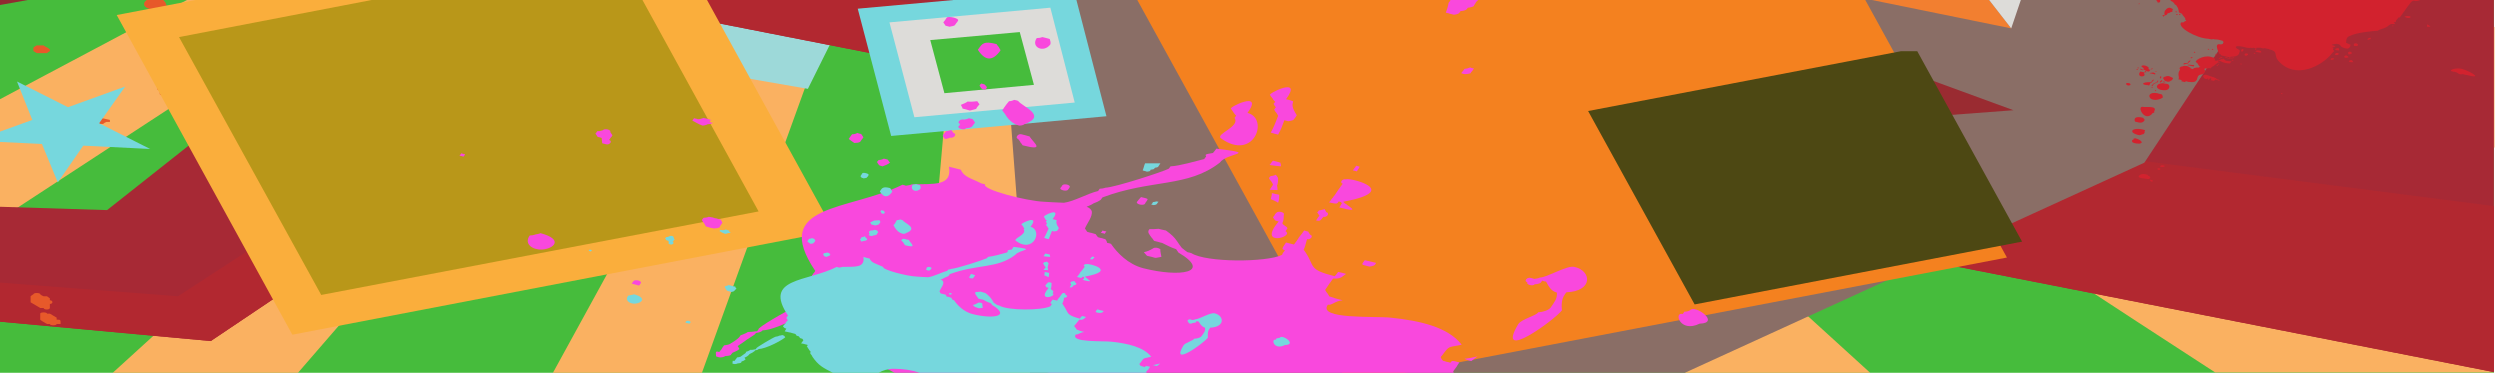 <svg width="244" height="37" viewBox="0 0 244 37" fill="none" xmlns="http://www.w3.org/2000/svg">
<path d="M0 0H243.405V36.383H0V0Z" fill="#46BC3C"/>
<path d="M18.247 0H32.734L0 21.386V9.682L18.247 0ZM50.981 0H60.602L29.085 36.383H11.004L50.981 0ZM73.928 0H81.669L68.509 36.383H53.967L73.928 0ZM93.226 0H100.414L103.566 36.35H90.019L93.226 0ZM111.971 0H119.656L139.673 36.383H125.131L111.971 0ZM132.982 0H142.548L182.526 36.383H164.5L132.982 0ZM160.574 0H174.951L220.734 24.353L243.349 36.35H216.2L208.68 31.46L160.574 0ZM205.694 0H234.723L243.46 2.641V14.41L237.046 11.964L205.694 0Z" fill="#FAB161"/>
<path d="M83.162 0L78.849 8.672L28.919 0H83.162Z" fill="#9DD9D9"/>
<path d="M73.486 0L72.546 1.826L61.985 0H73.486Z" fill="#6DCBD4"/>
<path d="M243.405 36.317L67.514 1.76L20.569 33.286L0 31.395V20.18L10.451 20.506L36.383 0H243.405V36.317Z" fill="#A72935"/>
<path d="M243.405 36.317L67.514 1.76L20.569 33.286L0 31.395V27.58L17.362 28.917L61.874 0H86.978L243.405 20.115V36.317Z" fill="#B22830"/>
<path d="M2.709 0L0 0.489V0H2.709Z" fill="#912B31"/>
<path d="M3.926 30.612C3.926 30.449 4.589 30.449 4.589 30.612C4.645 30.612 4.755 30.612 4.866 30.612C4.976 30.677 5.087 30.743 5.198 30.808C5.253 30.84 5.419 30.938 5.529 31.003C5.529 31.036 5.529 31.134 5.529 31.199C5.916 31.199 5.916 31.199 5.916 31.623C5.769 31.623 5.64 31.623 5.529 31.623C5.529 31.786 4.866 31.786 4.866 31.623C4.755 31.623 4.645 31.623 4.589 31.623C4.424 31.525 4.313 31.46 4.258 31.427C4.092 31.329 3.981 31.264 3.926 31.199C3.926 31.003 3.926 30.808 3.926 30.612Z" fill="#E7592A"/>
<path d="M3.262 28.721C3.262 28.558 3.926 28.558 3.926 28.721C3.981 28.787 4.092 28.852 4.258 28.917C4.313 28.917 4.423 28.917 4.589 28.917C4.645 28.95 4.755 29.047 4.866 29.113C4.866 29.145 4.866 29.21 4.866 29.308C5.198 29.308 5.198 29.667 4.866 29.667C4.866 29.797 4.866 29.895 4.866 30.058C4.866 30.254 4.258 30.254 4.258 30.058C4.092 30.058 3.981 30.058 3.926 30.058C3.815 29.993 3.649 29.895 3.594 29.862C3.483 29.797 3.373 29.732 3.262 29.667C3.152 29.602 3.041 29.536 2.986 29.504C2.986 29.308 2.986 29.113 2.986 28.917C3.041 28.852 3.152 28.787 3.262 28.721V28.721Z" fill="#E7592A"/>
<path d="M15.925 8.444C15.98 8.574 16.146 8.672 16.256 8.835C16.312 8.835 16.422 8.835 16.588 8.835C16.643 8.867 16.754 8.933 16.865 9.03C16.865 9.063 16.865 9.128 16.865 9.193C16.754 9.259 16.643 9.324 16.588 9.389C16.588 9.585 15.925 9.585 15.925 9.389C15.814 9.324 15.648 9.259 15.593 9.193C15.593 9.128 15.593 9.063 15.593 9.03C15.593 8.933 15.593 8.867 15.593 8.835C15.261 8.835 15.261 8.444 15.593 8.444C15.648 8.444 15.814 8.444 15.925 8.444Z" fill="#E7592A"/>
<path d="M25.048 5.183C25.048 5.151 25.048 5.086 25.048 4.988C25.104 4.988 25.214 4.988 25.38 4.988C25.38 5.053 25.38 5.118 25.38 5.183C25.325 5.183 25.159 5.183 25.048 5.183Z" fill="#E7592A"/>
<path d="M16.256 0.619C16.146 0.652 15.98 0.717 15.925 0.815C15.814 0.848 15.648 0.913 15.593 0.978C13.934 0.978 13.823 0.359 14.321 0H15.925C16.09 0.13 16.256 0.359 16.256 0.619Z" fill="#E7592A"/>
<path d="M9.455 12.095C9.455 11.997 9.455 11.932 9.455 11.899C9.289 11.899 9.179 11.899 9.124 11.899C9.179 11.802 9.289 11.736 9.455 11.704C9.511 11.639 9.621 11.541 9.787 11.508C10.063 11.541 10.395 11.639 10.727 11.704C10.727 11.736 10.727 11.802 10.727 11.899C10.617 11.899 10.451 11.899 10.395 11.899C10.285 11.932 10.174 11.997 10.063 12.095C9.842 12.095 9.621 12.095 9.455 12.095V12.095Z" fill="#E7592A"/>
<path d="M3.594 4.434C3.815 4.434 3.981 4.434 4.258 4.434C4.313 4.466 4.424 4.564 4.589 4.629C4.645 4.662 4.755 4.727 4.866 4.825C4.866 4.857 4.866 4.923 4.866 4.988C4.755 5.053 4.645 5.118 4.589 5.183C4.424 5.183 4.313 5.183 4.258 5.183C4.092 5.183 3.981 5.183 3.926 5.183C3.815 5.183 3.649 5.183 3.594 5.183C3.483 5.118 3.373 5.053 3.262 4.988C3.262 4.857 3.262 4.727 3.262 4.629C3.373 4.564 3.483 4.466 3.594 4.434V4.434Z" fill="#E7592A"/>
<path d="M100.525 36.383L97.76 0H219.794L209.288 15.877L164.445 36.383H100.525Z" fill="#8A6E66"/>
<path d="M172.297 24.19L141.553 0H147.525L174.674 16.822L172.297 24.19Z" fill="#C32A33"/>
<path d="M163.505 13.236L144.484 0H152.667L176.112 12.29L163.505 13.236Z" fill="#A72A31"/>
<path d="M183.908 11.704L158.031 0H167.099L196.515 10.758L183.908 11.704Z" fill="#9A2B31"/>
<path d="M176.112 12.29L152.667 0H165.495L178.489 4.923L176.112 12.29Z" fill="#CC242E"/>
<path d="M194.138 0L196.294 2.771L182.692 0H194.138Z" fill="#F27F30"/>
<path d="M197.234 0L196.294 2.771L194.138 0H197.234Z" fill="#DDDCD9"/>
<path fill-rule="evenodd" clip-rule="evenodd" d="M209.841 17.605C209.896 17.539 209.896 17.507 210.007 17.572C210.283 17.637 210.007 17.865 209.841 17.605ZM210.449 0H210.836C210.836 0.043 210.836 0.076 210.836 0.098C210.836 0.326 210.505 0.261 210.56 0.163C210.523 0.12 210.505 0.087 210.505 0.065C210.468 0.065 210.449 0.043 210.449 0V0ZM211.832 0H236.216C235.995 0.098 235.829 0.13 235.553 0.065C235.442 0.098 235.387 0.13 235.332 0.196C235.332 0.196 235.313 0.217 235.276 0.261C235.203 0.369 235.111 0.489 235 0.619C234.742 0.967 234.484 1.326 234.226 1.695C234.152 1.695 234.097 1.706 234.06 1.728C234.06 1.75 234.042 1.782 234.005 1.826C234.005 1.826 233.986 1.847 233.949 1.891C233.913 1.913 233.876 1.956 233.839 2.021C233.839 2.021 233.839 2.043 233.839 2.086C233.839 2.152 233.839 2.152 233.618 2.184C233.654 2.228 233.71 2.282 233.784 2.347C233.636 2.347 233.489 2.347 233.341 2.347C233.231 2.412 233.138 2.478 233.065 2.543C233.065 2.575 232.678 2.771 232.622 2.771C232.512 2.815 232.383 2.858 232.235 2.901C232.18 2.934 232.125 2.967 232.069 2.999C231.572 3.032 230.023 3.162 229.305 3.521C228.918 3.684 229.028 4.01 228.973 4.173C229.12 4.238 229.268 4.303 229.415 4.369C229.36 4.858 228.973 4.792 228.586 4.597C228.42 4.532 228.475 4.369 228.199 4.303C228.162 4.303 228.125 4.292 228.088 4.271C227.941 4.292 227.793 4.314 227.646 4.336C227.609 4.358 227.591 4.379 227.591 4.401C227.701 4.423 227.812 4.455 227.922 4.499C227.812 4.629 227.812 4.629 227.701 4.597C227.701 4.618 227.683 4.64 227.646 4.662C227.812 4.76 227.812 4.76 227.701 4.76C227.701 4.781 227.701 4.803 227.701 4.825C227.738 4.868 227.775 4.923 227.812 4.988C227.738 5.053 227.664 5.129 227.591 5.216C226.706 6.357 224.052 7.889 222.338 5.901C221.895 5.347 222.393 5.021 221.508 4.825C221.434 4.781 221.361 4.76 221.287 4.76C221.176 4.738 221.103 4.716 221.066 4.695C221.011 4.695 220.9 4.727 220.9 4.727C220.826 4.727 220.789 4.716 220.789 4.695C220.716 4.695 220.679 4.684 220.679 4.662C220.568 4.662 220.458 4.662 220.347 4.662C220.31 4.662 220.273 4.662 220.236 4.662C220.236 4.662 220.218 4.684 220.181 4.727C220.292 4.76 220.181 4.89 220.071 4.858C220.107 4.792 220.144 4.749 220.181 4.727C220.107 4.705 220.034 4.684 219.96 4.662C219.905 4.662 219.849 4.662 219.794 4.695C219.757 4.673 219.72 4.662 219.683 4.662C219.61 4.662 219.554 4.673 219.518 4.695C219.444 4.673 219.37 4.662 219.296 4.662C218.412 4.401 218.025 4.499 218.301 4.727C218.467 4.825 218.688 4.89 218.578 5.053C218.522 5.542 218.08 5.51 217.693 5.542C217.656 5.564 217.638 5.586 217.638 5.607C217.674 5.629 217.73 5.64 217.804 5.64C217.84 5.64 217.859 5.64 217.859 5.64C217.896 5.618 217.933 5.607 217.969 5.607C218.006 5.607 218.025 5.607 218.025 5.607C218.025 5.607 218.08 5.607 218.08 5.64C218.043 5.64 218.006 5.651 217.969 5.673C217.969 5.673 217.951 5.673 217.914 5.673C217.877 5.694 217.859 5.705 217.859 5.705C217.748 5.683 217.674 5.683 217.638 5.705C217.601 5.705 217.564 5.705 217.527 5.705C217.14 5.64 217.14 5.64 217.195 5.575C217.306 5.596 217.416 5.629 217.527 5.673C217.564 5.651 217.582 5.64 217.582 5.64C217.619 5.64 217.638 5.629 217.638 5.607C217.601 5.586 217.564 5.575 217.527 5.575C217.269 5.51 217.029 5.455 216.808 5.412C216.771 5.368 216.753 5.336 216.753 5.314C216.679 5.292 216.642 5.281 216.642 5.281C216.587 5.184 215.979 4.14 216.753 4.336C216.827 4.314 216.882 4.303 216.919 4.303C217.085 4.075 217.029 4.14 216.919 3.977C216.771 3.934 216.642 3.901 216.532 3.88C216.421 3.858 216.292 3.847 216.145 3.847C216.108 3.847 216.071 3.836 216.034 3.814C215.979 3.814 215.924 3.847 215.868 3.847C215.758 3.825 215.684 3.814 215.647 3.814C215.573 3.793 215.536 3.782 215.536 3.782C214.375 3.749 212.44 2.641 212.882 2.184C212.956 2.184 213.03 2.184 213.104 2.184C213.159 2.119 213.269 2.054 213.38 2.021C213.325 1.956 213.325 1.923 213.269 1.923C213.38 1.793 213.048 1.532 212.993 1.434C212.993 1.391 212.993 1.369 212.993 1.369C212.882 1.304 212.772 1.25 212.661 1.206C212.661 1.119 212.643 1.032 212.606 0.945C212.661 0.913 212.44 0.554 212.385 0.489C212.348 0.467 212.311 0.456 212.274 0.456C212.219 0.326 212.053 0.13 211.887 0.098C211.85 0.054 211.832 0.022 211.832 0V0ZM208.901 17.05C209.067 16.953 209.288 16.953 209.675 17.083C209.675 17.083 209.657 17.105 209.62 17.148C209.657 17.148 209.712 17.159 209.786 17.181C209.786 17.202 209.804 17.235 209.841 17.279C209.952 17.279 209.786 17.507 209.675 17.474C209.343 17.409 208.348 17.409 208.901 17.05V17.05ZM234.668 1.63C234.779 1.565 234.945 1.565 235.055 1.565C235.498 1.565 235.221 1.956 234.668 1.63ZM236.88 2.608C236.88 2.543 236.88 2.467 236.88 2.38C237.101 2.478 237.101 2.478 237.212 2.608C237.101 2.608 236.991 2.608 236.88 2.608ZM233.452 2.543C233.489 2.543 233.507 2.521 233.507 2.478C233.544 2.499 233.581 2.51 233.618 2.51C233.618 2.532 233.599 2.554 233.562 2.575C233.562 2.575 233.525 2.565 233.452 2.543ZM231.351 3.814C231.295 3.814 231.185 3.912 231.129 3.88C230.853 3.814 231.572 3.521 231.351 3.814ZM240.972 7.368C240.935 7.368 240.898 7.357 240.861 7.335C240.714 7.313 240.585 7.292 240.474 7.27C240.437 7.248 240.4 7.237 240.363 7.237C240.308 7.237 240.253 7.237 240.198 7.27C240.124 7.248 240.05 7.227 239.976 7.205C239.903 7.14 239.811 7.085 239.7 7.042C239.663 7.042 239.626 7.031 239.589 7.009C239.516 7.009 239.479 7.009 239.479 7.009C239.405 6.987 239.368 6.977 239.368 6.977C238.926 6.879 239.479 6.651 240.032 6.683C240.695 6.716 242.52 7.759 240.972 7.368V7.368ZM229.747 4.466C229.636 4.173 230.023 4.173 230.134 4.336C230.189 4.532 229.913 4.499 229.747 4.466ZM228.309 4.923C227.646 4.923 227.978 4.695 228.199 4.695C228.309 4.695 228.309 4.89 228.309 4.923ZM211.998 0.848C212.034 0.869 212.071 0.88 212.108 0.88C212.071 0.924 212.034 0.967 211.998 1.011C212.108 1.043 212.053 1.174 211.887 1.174C211.813 1.195 211.758 1.228 211.721 1.271C211.647 1.271 211.592 1.282 211.555 1.304C211.5 1.434 211.5 1.434 211.334 1.5C211.297 1.5 211.26 1.51 211.224 1.532C211.224 1.554 211.205 1.587 211.168 1.63C211.094 1.587 211.058 1.543 211.058 1.5C211.094 1.478 211.15 1.467 211.224 1.467C211.26 1.445 211.279 1.445 211.279 1.467C211.224 1.337 211.224 1.337 211.279 1.076C211.445 0.848 211.666 0.619 211.998 0.848V0.848ZM229.249 5.314C229.028 5.086 229.305 4.988 229.471 5.086C229.692 5.249 229.36 5.281 229.249 5.314ZM212.329 1.174C212.329 1.152 212.329 1.13 212.329 1.108C212.366 1.108 212.422 1.119 212.495 1.141C212.458 1.163 212.44 1.184 212.44 1.206C212.403 1.206 212.366 1.195 212.329 1.174ZM208.735 0.424C208.735 0.402 208.735 0.38 208.735 0.359C208.772 0.337 208.791 0.326 208.791 0.326C208.791 0.326 208.791 0.359 208.846 0.391C208.809 0.391 208.772 0.402 208.735 0.424V0.424ZM229.194 5.607C228.696 5.738 228.752 5.477 228.918 5.412C229.028 5.379 229.249 5.542 229.194 5.607ZM212.661 1.434C212.661 1.413 212.68 1.391 212.716 1.369C212.753 1.369 212.79 1.38 212.827 1.402C212.827 1.402 212.809 1.424 212.772 1.467C212.735 1.467 212.698 1.456 212.661 1.434ZM227.867 5.347C227.922 5.314 227.922 5.216 227.978 5.184C228.365 5.086 228.365 5.477 227.867 5.347ZM212.385 1.434C212.385 1.413 212.403 1.391 212.44 1.369C212.477 1.369 212.514 1.38 212.551 1.402C212.551 1.424 212.532 1.445 212.495 1.467C212.458 1.467 212.422 1.456 212.385 1.434ZM229.692 6.064C229.028 6.129 229.249 5.836 229.526 5.868C229.581 5.868 229.636 6.031 229.692 6.064ZM227.48 5.836C227.425 5.64 227.756 5.64 227.812 5.738C227.812 5.803 227.591 5.868 227.48 5.836ZM220.126 5.021C220.236 4.858 220.624 4.923 220.679 5.021C220.845 5.249 220.181 5.053 220.126 5.021ZM219.96 5.216C219.96 5.194 219.978 5.173 220.015 5.151C220.052 5.173 220.089 5.184 220.126 5.184C220.126 5.205 220.107 5.227 220.071 5.249C220.034 5.249 219.997 5.238 219.96 5.216ZM218.744 4.89C218.799 4.727 219.02 4.792 218.965 4.89C218.909 5.086 218.688 5.086 218.744 4.89ZM219.075 5.314C219.075 5.184 219.352 5.184 219.407 5.281C219.462 5.379 219.075 5.575 219.075 5.314ZM215.868 4.825C215.868 4.825 215.887 4.803 215.924 4.76C215.924 4.781 215.96 4.792 216.034 4.792C215.997 4.814 215.979 4.836 215.979 4.858C215.942 4.858 215.905 4.847 215.868 4.825ZM215.481 4.825C215.481 4.803 215.481 4.781 215.481 4.76C215.518 4.76 215.573 4.771 215.647 4.792C215.61 4.792 215.592 4.814 215.592 4.858C215.555 4.836 215.518 4.825 215.481 4.825ZM216.2 5.314C216.2 5.314 216.218 5.292 216.255 5.249C216.255 5.27 216.292 5.281 216.366 5.281C216.329 5.303 216.311 5.325 216.311 5.347C216.274 5.347 216.237 5.336 216.2 5.314ZM217.804 5.901C217.84 5.879 217.859 5.857 217.859 5.836C217.896 5.836 217.933 5.846 217.969 5.868C217.969 5.89 217.969 5.912 217.969 5.933C217.933 5.933 217.877 5.923 217.804 5.901ZM216.753 5.77C216.679 5.77 216.605 5.759 216.532 5.738C216.587 5.673 216.587 5.673 216.808 5.77C216.845 5.77 216.863 5.781 216.863 5.803C216.9 5.76 216.937 5.727 216.974 5.705C217.048 5.77 217.14 5.846 217.251 5.933C217.435 5.955 217.619 5.977 217.804 5.999C217.73 6.064 217.674 6.129 217.638 6.194C217.14 6.162 217.029 6.129 216.642 5.933C216.605 5.933 216.569 5.933 216.532 5.933C216.532 5.955 216.532 5.977 216.532 5.999C216.495 5.999 216.476 6.02 216.476 6.064C216.476 6.064 216.495 6.064 216.532 6.064C216.532 6.064 216.55 6.053 216.587 6.031C216.624 6.053 216.642 6.075 216.642 6.096C216.605 6.096 216.587 6.096 216.587 6.096C216.513 6.096 216.458 6.107 216.421 6.129C216.421 6.151 216.403 6.172 216.366 6.194C216.255 6.281 216.126 6.379 215.979 6.488C215.924 6.488 215.868 6.52 215.868 6.553C215.831 6.553 215.813 6.575 215.813 6.618C215.776 6.618 215.758 6.64 215.758 6.683C215.684 6.661 215.647 6.651 215.647 6.651C215.592 6.651 215.481 6.651 215.481 6.683C215.371 6.683 215.26 6.683 215.205 6.683C215.168 6.705 215.149 6.727 215.149 6.748C215.26 6.911 215.205 7.009 215.094 7.172C215.039 7.205 214.928 7.237 214.873 7.27C214.486 7.303 214.486 7.563 214.431 7.726C214.32 8.02 214.099 8.052 213.546 7.987C213.509 7.965 213.472 7.955 213.435 7.955C213.398 7.933 213.362 7.922 213.325 7.922C213.325 7.944 213.306 7.976 213.269 8.02C213.122 7.976 212.993 7.944 212.882 7.922C212.919 7.879 212.938 7.846 212.938 7.824C212.864 7.802 212.79 7.781 212.716 7.759C212.68 7.759 212.643 7.759 212.606 7.759C212.772 7.498 212.44 7.237 212.772 6.814C212.772 6.748 212.716 6.683 212.716 6.651C212.753 6.607 212.79 6.564 212.827 6.52C212.882 6.488 212.938 6.488 212.993 6.488C213.03 6.466 213.085 6.444 213.159 6.422C213.196 6.422 213.233 6.433 213.269 6.455C213.325 6.39 213.656 6.488 213.656 6.553C213.656 6.553 213.693 6.564 213.767 6.585C213.767 6.607 213.785 6.64 213.822 6.683C213.896 6.705 213.97 6.727 214.044 6.748C214.08 6.727 214.099 6.694 214.099 6.651C214.173 6.629 214.228 6.618 214.265 6.618C214.338 6.596 214.394 6.585 214.431 6.585C214.467 6.585 214.504 6.596 214.541 6.618C214.596 6.553 214.707 6.553 214.762 6.52C214.725 6.498 214.689 6.488 214.652 6.488C214.652 6.455 214.596 6.39 214.596 6.39C214.56 6.346 214.541 6.314 214.541 6.292C214.504 6.249 214.486 6.216 214.486 6.194C214.449 6.151 214.412 6.118 214.375 6.096C214.043 5.999 214.983 5.347 215.758 5.542C215.831 5.564 215.905 5.586 215.979 5.607C216.016 5.607 216.053 5.618 216.089 5.64C216.089 5.64 216.145 5.673 216.145 5.705C216.145 5.749 216.163 5.792 216.2 5.836C216.2 5.857 216.182 5.879 216.145 5.901C216.182 5.901 216.237 5.912 216.311 5.933C216.366 5.901 216.421 5.901 216.532 5.901C216.532 5.901 216.55 5.89 216.587 5.868C216.624 5.846 216.679 5.836 216.753 5.836C216.753 5.814 216.753 5.792 216.753 5.77V5.77ZM218.633 6.259C218.67 6.259 218.688 6.238 218.688 6.194C218.725 6.216 218.762 6.227 218.799 6.227C218.799 6.249 218.78 6.27 218.744 6.292C218.744 6.292 218.707 6.281 218.633 6.259ZM216.642 5.607C216.679 5.586 216.698 5.564 216.698 5.542C216.771 5.564 216.845 5.586 216.919 5.607C216.919 5.607 216.9 5.629 216.863 5.673C216.827 5.651 216.753 5.629 216.642 5.607ZM214.099 5.118C214.136 5.097 214.154 5.075 214.154 5.053C214.191 5.053 214.228 5.064 214.265 5.086C214.265 5.107 214.246 5.129 214.209 5.151C214.209 5.151 214.173 5.14 214.099 5.118ZM216.421 6.292C216.458 6.27 216.476 6.249 216.476 6.227C216.513 6.227 216.55 6.238 216.587 6.259C216.587 6.259 216.569 6.281 216.532 6.325C216.532 6.303 216.495 6.292 216.421 6.292ZM213.822 5.705C213.822 5.64 213.822 5.607 213.822 5.575C213.896 5.596 213.97 5.607 214.044 5.607C213.97 5.629 213.896 5.662 213.822 5.705ZM216.311 6.422C216.347 6.401 216.366 6.379 216.366 6.357C216.403 6.357 216.44 6.368 216.476 6.39C216.476 6.412 216.458 6.433 216.421 6.455C216.421 6.455 216.384 6.444 216.311 6.422ZM213.491 6.162C213.656 5.901 213.656 5.901 213.822 5.933C213.712 6.031 213.601 6.096 213.546 6.194C213.509 6.216 213.472 6.227 213.435 6.227C213.325 6.249 213.214 6.27 213.104 6.292C213.104 6.249 213.122 6.205 213.159 6.162C213.233 6.162 213.325 6.162 213.435 6.162C213.435 6.162 213.454 6.162 213.491 6.162V6.162ZM213.491 6.357C213.546 6.292 213.546 6.292 214.154 6.357C214.154 6.401 214.136 6.444 214.099 6.488C213.878 6.444 213.675 6.401 213.491 6.357V6.357ZM222.614 9.161C222.614 9.139 222.633 9.117 222.669 9.096C222.706 9.096 222.743 9.107 222.78 9.128C222.78 9.128 222.762 9.15 222.725 9.193C222.688 9.172 222.651 9.161 222.614 9.161ZM216.366 7.726C216.44 7.748 216.513 7.77 216.587 7.792C216.587 7.792 216.642 7.857 216.642 7.889C216.605 7.868 216.569 7.857 216.532 7.857C216.495 7.835 216.458 7.824 216.421 7.824C216.384 7.802 216.347 7.792 216.311 7.792C216.274 7.792 216.237 7.781 216.2 7.759C216.2 7.781 216.182 7.802 216.145 7.824C216.145 7.846 216.126 7.868 216.089 7.889C215.979 7.868 215.868 7.846 215.758 7.824C215.868 7.694 215.868 7.694 215.702 7.629C215.665 7.672 215.629 7.726 215.592 7.792C215.555 7.77 215.518 7.759 215.481 7.759C215.518 7.716 215.536 7.694 215.536 7.694C215.5 7.672 215.463 7.661 215.426 7.661C215.426 7.683 215.407 7.705 215.371 7.726C215.334 7.705 215.297 7.694 215.26 7.694C215.223 7.672 215.186 7.661 215.149 7.661C215.113 7.618 215.094 7.585 215.094 7.563C214.984 7.531 214.984 7.27 215.315 7.303C215.371 7.303 215.536 7.368 215.702 7.433C215.979 7.531 216.255 7.563 216.366 7.726V7.726ZM210.007 6.683C210.044 6.683 210.081 6.683 210.118 6.683C210.118 6.683 210.118 6.694 210.118 6.716C210.081 6.716 210.062 6.727 210.062 6.748C210.007 6.748 209.896 6.781 209.896 6.814C209.86 6.835 209.841 6.857 209.841 6.879C209.804 6.901 209.786 6.922 209.786 6.944C209.675 7.042 209.509 6.944 209.288 6.814C209.251 6.814 209.214 6.814 209.178 6.814C209.122 6.879 209.122 6.879 208.901 6.781C208.901 6.759 208.901 6.738 208.901 6.716C208.901 6.651 208.901 6.651 208.956 6.716C208.993 6.716 209.012 6.727 209.012 6.748C209.049 6.77 209.104 6.792 209.178 6.814C209.214 6.77 209.233 6.738 209.233 6.716C209.233 6.683 209.178 6.651 209.178 6.618C208.68 6.39 209.399 6.227 209.731 6.618C209.731 6.64 209.712 6.661 209.675 6.683C209.712 6.705 209.731 6.738 209.731 6.781C209.767 6.781 209.823 6.792 209.896 6.814C209.933 6.748 209.97 6.705 210.007 6.683V6.683ZM210.283 6.977C210.449 6.911 210.449 6.911 210.505 6.977C210.449 6.977 210.339 6.977 210.283 6.977ZM208.625 6.651C208.625 6.629 208.625 6.607 208.625 6.585C208.662 6.585 208.717 6.596 208.791 6.618C208.754 6.618 208.735 6.64 208.735 6.683C208.698 6.661 208.662 6.651 208.625 6.651ZM212.053 7.596C212.164 7.629 211.942 7.922 211.832 7.889C211.832 7.911 211.813 7.933 211.776 7.955C211.721 7.955 211.666 7.955 211.611 7.987C211.574 7.987 211.537 7.976 211.5 7.955C211.426 7.933 211.353 7.911 211.279 7.889C211.279 7.857 211.224 7.824 211.224 7.792C211.187 7.77 211.168 7.737 211.168 7.694C211.058 7.694 211.168 7.466 211.279 7.498C211.721 7.303 211.832 7.531 212.053 7.596V7.596ZM209.896 7.107C210.007 7.085 210.099 7.074 210.173 7.074C210.394 7.172 210.394 7.172 210.339 7.27C210.191 7.227 210.062 7.194 209.952 7.172C209.896 7.172 209.896 7.172 209.896 7.172C209.731 7.14 209.731 7.14 209.841 7.14C209.878 7.118 209.896 7.107 209.896 7.107ZM208.514 6.781C208.514 6.759 208.533 6.738 208.569 6.716C208.569 6.716 208.606 6.727 208.68 6.748C208.643 6.77 208.625 6.792 208.625 6.814C208.588 6.814 208.551 6.803 208.514 6.781ZM209.288 7.042C209.325 6.998 209.362 6.955 209.399 6.911C209.399 6.944 209.454 6.977 209.509 7.042C209.436 7.042 209.362 7.053 209.288 7.074C209.288 7.074 209.233 7.074 209.233 7.107C209.62 7.596 208.403 7.596 208.901 6.977C209.012 6.998 209.104 7.02 209.178 7.042C209.214 7.042 209.251 7.042 209.288 7.042V7.042ZM210.836 7.498C210.836 7.476 210.836 7.466 210.836 7.466C210.836 7.466 210.855 7.455 210.892 7.433C210.929 7.455 210.947 7.476 210.947 7.498C210.947 7.542 210.929 7.596 210.892 7.661C210.781 7.629 210.781 7.629 210.836 7.498ZM211.058 8.02C211.058 7.998 211.076 7.976 211.113 7.955C211.187 7.955 211.26 7.965 211.334 7.987C211.334 8.009 211.316 8.031 211.279 8.052C211.242 8.052 211.168 8.042 211.058 8.02ZM210.56 7.922C210.56 7.9 210.56 7.889 210.56 7.889C210.56 7.868 210.578 7.857 210.615 7.857C210.615 7.879 210.634 7.889 210.671 7.889C210.634 7.933 210.597 7.987 210.56 8.052C210.523 8.052 210.486 8.052 210.449 8.052C210.413 8.074 210.376 8.107 210.339 8.15C210.302 8.15 210.265 8.161 210.228 8.183C210.191 8.248 210.136 8.324 210.062 8.411C209.952 8.378 209.952 8.378 210.228 8.118C210.228 8.118 210.283 8.085 210.283 8.118C210.357 8.074 210.413 8.042 210.449 8.02C210.449 7.998 210.468 7.987 210.505 7.987C210.542 7.965 210.56 7.944 210.56 7.922V7.922ZM210.781 8.02C210.818 7.955 210.873 7.889 210.947 7.824C210.947 7.824 210.984 7.835 211.058 7.857C211.021 7.922 210.965 7.987 210.892 8.052C210.855 8.052 210.818 8.042 210.781 8.02ZM211.666 8.639C211.555 8.835 211.224 8.835 210.892 8.77C210.284 8.607 210.449 8.118 211.113 8.118C211.15 8.118 211.187 8.129 211.224 8.15C211.297 8.15 211.389 8.161 211.5 8.183C211.776 8.248 211.776 8.509 211.666 8.639ZM209.952 8.02C210.118 7.759 210.118 7.759 210.228 7.792C210.173 7.889 210.062 7.955 210.007 8.052C209.97 8.074 209.933 8.085 209.896 8.085C209.731 8.476 209.62 8.444 209.731 8.313C208.901 8.313 209.012 7.987 209.896 8.02C209.896 8.02 209.915 8.02 209.952 8.02V8.02ZM209.952 8.541C209.989 8.52 210.007 8.498 210.007 8.476C210.044 8.476 210.081 8.487 210.118 8.509C210.118 8.509 210.099 8.531 210.062 8.574C210.062 8.552 210.025 8.541 209.952 8.541ZM210.283 8.867C210.32 8.867 210.339 8.846 210.339 8.802C210.376 8.802 210.413 8.813 210.449 8.835C210.449 8.857 210.431 8.878 210.394 8.9C210.394 8.9 210.357 8.889 210.283 8.867ZM207.795 8.118C208.016 8.183 207.961 8.313 207.795 8.346C207.519 8.378 207.298 8.02 207.795 8.118ZM211.002 9.226C211.002 9.226 211.058 9.259 211.058 9.324C211.058 9.356 211.058 9.422 211.113 9.487C210.836 9.78 209.896 9.911 209.786 9.422C209.731 9.324 209.841 8.965 210.56 9.096C210.597 9.117 210.671 9.139 210.781 9.161C210.818 9.161 210.855 9.172 210.892 9.193C210.929 9.193 210.965 9.204 211.002 9.226ZM210.228 10.889C210.339 10.889 210.228 11.052 210.118 11.019C209.344 12.062 208.459 10.269 209.178 10.432C209.343 10.498 210.671 10.269 210.228 10.889ZM209.178 11.508C209.214 11.53 209.233 11.562 209.233 11.606C209.288 11.639 209.288 11.671 209.344 11.704C209.307 11.726 209.288 11.747 209.288 11.769C209.122 12.03 208.846 11.997 208.514 11.899C208.44 11.899 208.404 11.889 208.404 11.867C208.348 11.834 208.348 11.802 208.348 11.769C208.238 11.215 209.233 11.508 209.178 11.508ZM209.288 12.682C209.344 12.682 209.344 12.714 209.344 12.78C209.344 12.801 209.325 12.823 209.288 12.845C209.399 12.877 209.233 13.138 209.122 13.106C209.067 13.106 209.012 13.138 208.956 13.171C208.901 13.171 208.846 13.171 208.791 13.203C208.754 13.182 208.717 13.171 208.68 13.171C207.629 12.91 208.127 12.356 209.288 12.682ZM208.956 13.953C208.92 13.975 208.901 13.997 208.901 14.018C207.795 14.051 208.072 13.595 208.238 13.627C208.238 13.584 208.238 13.551 208.238 13.529C208.293 13.529 208.348 13.497 208.404 13.497C209.067 13.66 209.122 13.986 208.956 13.953ZM211.058 16.3C210.781 16.3 210.781 16.203 210.947 16.137C211.334 16.105 211.389 16.268 211.058 16.3ZM210.56 16.496C210.56 16.398 210.781 16.398 210.836 16.463C210.892 16.561 210.671 16.659 210.56 16.496Z" fill="#D2222E"/>
<path d="M12.22 8.444L9.676 12.03L14.653 14.54L8.128 14.214L5.64 17.8L4.092 14.051L0 13.855V12.845L3.152 11.704L1.659 7.955L6.635 10.465L12.22 8.444Z" fill="#76D7DD"/>
<path d="M107.989 11.345L86.978 13.269L83.715 0.848L93.06 0H105.059L107.989 11.345Z" fill="#76D7DD"/>
<path d="M104.893 10.008L89.245 11.443L86.812 2.184L102.515 0.75L104.893 10.008Z" fill="#DDDCD9"/>
<path d="M100.912 8.281L92.175 9.096L90.793 3.912L99.529 3.13L100.912 8.281Z" fill="#46BC3C"/>
<path d="M195.876 25.135L137.044 36.383H131.016L111 0H182.053L195.876 25.135Z" fill="#F4811F"/>
<path d="M81.393 22.527L28.532 32.666L11.391 1.467L19.076 0H69.007L81.393 22.527Z" fill="#FAAE3C"/>
<path d="M74.039 20.636L31.352 28.787L17.473 3.619L36.273 0H62.703L74.039 20.636Z" fill="#B99719"/>
<path d="M197.355 23.582L165.395 29.712L155 10.836L185.522 5H187.126L197.355 23.582Z" fill="#4D4813"/>
<path d="M141.498 1.337C141.442 1.304 141.276 1.271 141.111 1.239C141.221 0.945 141.332 0.619 141.387 0.261C141.442 0.228 141.498 0.13 141.553 0.033V0H144.262C144.207 0.065 144.152 0.13 144.096 0.163C143.986 0.359 143.875 0.489 143.82 0.619C143.654 0.685 143.433 0.75 143.267 0.75C143.212 0.815 143.156 0.913 143.101 0.945C142.935 1.043 142.714 1.076 142.548 1.076C142.493 1.174 142.438 1.271 142.382 1.304C142.272 1.369 142.051 1.434 141.885 1.434C141.774 1.402 141.664 1.369 141.498 1.337Z" fill="#F948DD"/>
<path d="M143.875 6.683C143.765 6.781 143.709 6.879 143.709 6.911C143.599 7.009 143.544 7.074 143.544 7.14C143.378 7.205 143.156 7.237 142.991 7.237C142.935 7.237 142.769 7.205 142.604 7.14C142.659 7.107 142.714 7.009 142.769 6.944C142.825 6.879 142.88 6.814 142.935 6.716C143.101 6.716 143.322 6.651 143.488 6.585C143.599 6.618 143.765 6.683 143.82 6.683H143.875Z" fill="#F948DD"/>
<path d="M101.188 3.716C101.409 3.716 101.575 3.684 101.741 3.619C101.907 3.651 102.018 3.684 102.128 3.716C102.239 3.749 102.405 3.782 102.46 3.814C102.515 4.01 102.571 4.173 102.515 4.336C101.852 5.216 100.58 4.597 101.188 3.716V3.716Z" fill="#F948DD"/>
<path d="M92.286 2.51C92.231 2.445 92.175 2.315 92.065 2.184C92.175 2.054 92.286 1.923 92.397 1.728C92.562 1.532 93.668 1.793 93.502 2.021C93.447 2.119 93.392 2.217 93.337 2.249C93.281 2.347 93.226 2.412 93.171 2.478C93.06 2.543 92.839 2.575 92.673 2.608C92.562 2.575 92.452 2.543 92.286 2.51V2.51Z" fill="#F948DD"/>
<path d="M132.706 16.268C132.651 16.398 132.54 16.529 132.429 16.724C132.319 16.692 132.208 16.659 132.042 16.626C132.153 16.496 132.208 16.366 132.374 16.17C132.429 16.203 132.595 16.235 132.706 16.268V16.268Z" fill="#F948DD"/>
<path d="M124.965 15.877C125.02 16.04 125.02 16.138 125.02 16.235C124.688 16.203 124.301 16.17 123.914 16.105C124.025 15.975 124.08 15.844 124.246 15.681C124.522 15.746 124.744 15.812 124.965 15.877V15.877Z" fill="#F948DD"/>
<path d="M130.66 19.658C130.494 19.919 130.494 19.919 129.72 19.756C129.794 19.669 129.867 19.571 129.941 19.463C129.941 19.43 130.052 19.332 130.107 19.267C130.107 19.202 130.218 19.137 130.273 19.039C130.494 18.68 130.771 18.322 131.047 17.931C130.715 17.833 130.992 17.409 131.379 17.507C131.545 17.279 137.019 18.583 131.102 19.691C131.324 20.017 133.203 20.897 130.715 20.245C130.771 20.147 130.881 20.017 130.936 19.887C130.992 19.854 130.936 19.789 130.881 19.724C130.807 19.702 130.734 19.68 130.66 19.658Z" fill="#F948DD"/>
<path d="M124.633 18.126C124.688 18.289 124.688 18.452 124.688 18.55C124.43 18.55 124.172 18.539 123.914 18.517C124.025 18.387 124.135 18.191 124.246 18.028C124.246 17.963 124.135 17.833 124.08 17.702C124.025 17.637 123.914 17.539 123.859 17.409C123.859 17.344 123.914 17.279 124.025 17.181C124.191 17.181 124.412 17.116 124.522 17.05C124.633 17.181 124.688 17.311 124.743 17.376C124.743 17.637 124.743 17.898 124.633 18.126V18.126Z" fill="#F948DD"/>
<path d="M124.854 19.006C124.854 19.267 124.854 19.528 124.744 19.789C124.578 19.658 124.301 19.561 124.025 19.43C124.08 19.235 124.135 19.039 124.135 18.843C124.412 18.909 124.633 18.974 124.854 19.006Z" fill="#F948DD"/>
<path d="M129.167 21.158C128.835 21.582 128.835 21.582 128.448 21.517C128.559 21.354 128.614 21.223 128.78 21.06C128.725 20.995 128.669 20.865 128.559 20.734C128.614 20.702 128.669 20.604 128.725 20.539C128.891 20.506 129.112 20.473 129.278 20.408C129.333 20.539 129.444 20.669 129.444 20.702C129.831 20.799 129.499 21.256 129.167 21.158V21.158Z" fill="#F948DD"/>
<path d="M124.799 21.614C124.744 21.614 124.578 21.549 124.467 21.517C124.412 21.451 124.301 21.321 124.246 21.223C124.246 21.158 124.356 21.093 124.412 20.995C124.412 20.93 124.467 20.865 124.578 20.767C124.744 20.539 125.462 20.734 125.296 20.962C125.296 21.223 125.296 21.484 125.186 21.712C125.02 21.94 125.794 22.136 125.628 22.332C125.573 22.429 125.462 22.527 125.462 22.56C126.402 23.114 122.642 24.157 124.799 21.614V21.614Z" fill="#F948DD"/>
<path d="M134.309 25.657C134.254 25.755 134.199 25.852 134.143 25.885C134.033 25.95 133.812 26.015 133.646 26.015C133.535 25.983 133.425 25.95 133.259 25.918C132.872 25.82 132.872 25.82 133.203 25.396C133.572 25.483 133.941 25.57 134.309 25.657Z" fill="#F948DD"/>
<path d="M111.749 19.887C111.584 20.115 110.809 19.919 110.975 19.691C111.086 19.561 111.196 19.398 111.362 19.235C112.081 19.398 112.081 19.398 111.915 19.626C111.842 19.713 111.786 19.8 111.749 19.887Z" fill="#F948DD"/>
<path d="M104.229 18.517C104.119 18.713 103.345 18.55 103.511 18.322C103.566 18.289 103.621 18.191 103.677 18.093C103.842 17.865 104.561 18.061 104.395 18.289C104.34 18.387 104.285 18.452 104.229 18.517Z" fill="#F948DD"/>
<path d="M107.989 22.592C107.934 22.625 107.879 22.723 107.823 22.821C107.768 22.788 107.602 22.755 107.436 22.723C107.492 22.69 107.547 22.592 107.602 22.495C107.658 22.527 107.823 22.56 107.989 22.592Z" fill="#F948DD"/>
<path d="M112.745 25.168C112.523 25.103 112.302 25.038 111.971 24.972C111.86 24.907 111.805 24.777 111.639 24.614C111.971 24.549 112.247 24.418 112.524 24.255C112.689 24.059 113.408 24.255 113.242 24.451C113.298 24.679 113.298 24.875 113.353 25.07C113.132 25.103 112.911 25.168 112.745 25.168V25.168Z" fill="#F948DD"/>
<path d="M123.969 9.291C123.582 9.193 127.232 7.368 125.518 9.682C126.955 10.041 125.518 9.682 126.568 11.247C126.458 11.443 126.347 11.573 126.236 11.704C126.126 11.769 125.905 11.801 125.739 11.834C125.628 11.801 125.518 11.769 125.352 11.736C125.186 12.193 125.02 12.682 124.744 13.138C124.522 13.073 124.301 13.04 124.025 12.943C124.301 12.453 124.522 11.899 124.744 11.312C124.744 11.247 124.633 11.117 124.578 11.019C124.522 10.954 124.412 10.823 124.356 10.693C124.356 10.66 124.467 10.563 124.522 10.465C124.467 10.4 124.356 10.269 124.301 10.139C124.301 10.106 124.412 10.008 124.467 9.943C124.356 9.845 124.246 9.715 124.191 9.585C124.135 9.519 124.025 9.422 123.969 9.291V9.291Z" fill="#F948DD"/>
<path d="M95.825 8.672C95.769 8.607 95.659 8.476 95.603 8.346C95.603 8.313 95.714 8.215 95.769 8.15C95.88 8.183 96.046 8.215 96.101 8.248C96.212 8.346 96.322 8.476 96.322 8.541C96.267 8.639 96.212 8.737 96.156 8.77C96.101 8.737 95.935 8.704 95.825 8.672Z" fill="#F948DD"/>
<path d="M93.945 10.595C93.945 10.497 93.834 10.367 93.779 10.236C94 10.139 94.276 10.041 94.442 9.911C94.774 9.943 95.106 9.911 95.382 9.878C95.438 9.976 95.548 10.106 95.603 10.171C95.438 10.367 95.327 10.497 95.272 10.628C95.106 10.693 94.885 10.726 94.663 10.791C94.442 10.726 94.221 10.66 93.945 10.595V10.595Z" fill="#F948DD"/>
<path d="M98.037 11.052C97.981 11.019 97.926 10.889 97.815 10.758C97.871 10.726 97.926 10.628 97.981 10.53C98.129 10.313 98.294 10.095 98.479 9.878C98.645 9.878 98.866 9.813 98.977 9.748C99.142 9.78 99.308 9.813 99.364 9.845C99.751 10.4 102.294 11.28 99.972 12.127C99.861 12.225 99.64 12.258 99.474 12.258C98.7 12.062 98.313 11.508 98.037 11.052V11.052Z" fill="#F948DD"/>
<path d="M94.276 12.519C94.166 12.747 93.392 12.551 93.558 12.323C93.613 12.291 93.668 12.193 93.724 12.095C93.337 12.03 93.668 11.573 94.055 11.671C94.221 11.671 94.442 11.606 94.553 11.541C94.719 11.573 94.885 11.606 94.94 11.639C95.051 11.769 95.106 11.899 95.161 11.965C95.051 12.128 94.94 12.258 94.829 12.388C94.719 12.454 94.498 12.519 94.276 12.519V12.519Z" fill="#F948DD"/>
<path d="M99.806 14.181C99.751 14.116 99.695 13.986 99.585 13.888C99.585 13.823 99.474 13.692 99.364 13.562C99.032 13.464 99.364 13.008 99.695 13.105C99.861 13.138 100.027 13.203 100.082 13.203C100.248 13.236 100.359 13.301 100.469 13.301C100.912 13.986 102.073 14.768 99.806 14.181V14.181Z" fill="#F948DD"/>
<path d="M92.231 13.562C92.175 13.497 92.065 13.366 92.009 13.236C92.12 13.105 92.175 12.975 92.341 12.812C92.507 12.78 92.728 12.747 92.839 12.682C92.949 12.812 93.005 12.91 93.06 12.975C93.447 13.073 93.115 13.529 92.728 13.431C92.618 13.497 92.397 13.562 92.231 13.562Z" fill="#F948DD"/>
<path d="M83.383 13.953C83.218 13.855 83.052 13.725 82.831 13.562C82.941 13.431 82.996 13.301 83.162 13.105C83.328 13.105 83.549 13.073 83.66 12.975C83.826 13.04 83.992 13.073 84.047 13.073C84.158 13.203 84.213 13.334 84.268 13.399C84.213 13.497 84.158 13.562 84.102 13.627C84.047 13.725 83.992 13.79 83.936 13.855C83.826 13.921 83.605 13.953 83.383 13.953V13.953Z" fill="#F948DD"/>
<path d="M85.817 16.137C85.761 16.072 85.651 15.942 85.595 15.811C85.595 15.779 85.706 15.681 85.761 15.616C85.927 15.616 86.148 15.551 86.259 15.485C86.425 15.518 86.591 15.55 86.646 15.583C86.757 15.714 86.812 15.844 86.867 15.877C86.646 16.04 86.425 16.137 86.148 16.235C86.093 16.235 85.927 16.17 85.817 16.137V16.137Z" fill="#F948DD"/>
<path d="M58.778 13.986C58.778 13.855 58.722 13.66 58.722 13.464C58.667 13.432 58.501 13.399 58.335 13.366C58.28 13.301 58.225 13.171 58.114 13.04C58.169 13.008 58.225 12.91 58.28 12.812C58.501 12.812 58.667 12.78 58.833 12.714C58.999 12.486 59.718 12.682 59.552 12.877C59.662 13.008 59.718 13.138 59.773 13.203C59.718 13.301 59.662 13.399 59.607 13.431C59.552 13.529 59.496 13.595 59.441 13.66C59.828 13.758 59.496 14.181 59.165 14.084C59.054 14.051 58.944 14.018 58.778 13.986V13.986Z" fill="#F948DD"/>
<path d="M45.396 15.062C45.396 15.127 45.286 15.192 45.231 15.29C45.175 15.257 45.009 15.225 44.843 15.192C44.899 15.159 44.954 15.062 45.009 14.964C45.12 14.996 45.231 15.029 45.396 15.062Z" fill="#F948DD"/>
<path d="M51.7 22.984C51.866 22.984 52.087 22.951 52.253 22.886C52.419 22.853 52.64 22.821 52.751 22.755C55.073 23.375 54.022 24.288 52.916 24.353C52.032 24.418 51.092 23.831 51.7 22.984V22.984Z" fill="#F948DD"/>
<path d="M62.538 27.645C62.482 27.743 62.427 27.808 62.372 27.874C62.151 27.808 61.929 27.743 61.653 27.678C61.653 27.645 61.764 27.548 61.819 27.45C61.985 27.222 62.703 27.417 62.538 27.645Z" fill="#F948DD"/>
<path d="M69.394 11.704C69.339 11.769 69.284 11.867 69.228 11.899C69.394 11.964 69.56 11.997 69.615 11.997C69.45 12.062 69.284 12.127 69.062 12.127C68.952 12.193 68.731 12.258 68.565 12.258C68.178 12.127 67.901 11.932 67.57 11.769C67.625 11.704 67.68 11.606 67.735 11.541C67.901 11.573 68.067 11.606 68.122 11.638C68.288 11.638 68.51 11.573 68.675 11.508C68.952 11.573 69.173 11.639 69.394 11.704V11.704Z" fill="#F948DD"/>
<path d="M69.671 22.299C69.449 22.266 69.228 22.201 68.897 22.103C68.897 22.071 68.786 21.94 68.731 21.81C68.675 21.745 68.565 21.614 68.509 21.484C68.509 21.451 68.565 21.354 68.675 21.256C68.841 21.256 69.062 21.223 69.173 21.158C69.339 21.191 69.505 21.223 69.56 21.223C69.726 21.288 69.837 21.321 69.947 21.321C70.113 21.386 70.224 21.419 70.334 21.419C70.389 21.549 70.5 21.68 70.5 21.745C70.389 21.908 70.279 22.038 70.224 22.201C70.058 22.266 69.837 22.299 69.671 22.299V22.299Z" fill="#F948DD"/>
<path d="M70.279 34.883C70.168 34.883 70.002 34.818 69.892 34.785C69.837 34.264 69.837 34.264 70.224 34.361C70.224 34.296 70.279 34.231 70.389 34.133C70.445 34.003 70.555 33.872 70.666 33.709C70.887 33.677 71.108 33.644 71.219 33.579C71.551 33.383 71.827 33.22 72.103 32.959C72.159 32.927 72.214 32.829 72.269 32.731C72.491 32.633 72.767 32.568 72.988 32.405C73.209 32.405 73.541 32.373 73.707 32.34C73.818 32.34 73.928 32.34 73.928 32.275C73.965 32.231 74.002 32.188 74.039 32.145C73.762 32.079 76.914 30.221 77.356 30.123C77.578 30.091 77.799 30.025 77.965 29.96C78.131 29.96 78.352 29.895 78.462 29.83C78.628 29.862 78.794 29.928 78.849 29.928C78.96 30.058 79.015 30.188 79.071 30.254C78.296 30.84 75.642 32.21 74.426 32.242C74.371 32.34 74.205 32.405 74.094 32.438C73.984 32.46 73.873 32.481 73.762 32.503C73.762 32.536 73.707 32.601 73.707 32.601C73.486 32.797 73.154 32.959 72.878 33.155C72.601 33.383 72.269 33.579 71.993 33.775C72.048 33.872 72.159 34.003 72.159 34.068C71.993 34.231 71.716 34.329 71.495 34.427C71.44 34.524 71.329 34.59 71.329 34.655C71.163 34.72 70.942 34.753 70.776 34.753C70.666 34.85 70.445 34.883 70.279 34.883V34.883Z" fill="#F948DD"/>
<path d="M95.438 4.857C95.88 4.238 95.991 3.977 97.262 4.303C97.318 4.401 97.428 4.532 97.484 4.597C97.539 4.727 97.649 4.858 97.649 4.923C96.875 5.999 96.156 5.966 95.438 4.857V4.857Z" fill="#F948DD"/>
<path d="M164.224 30.645C164.279 30.612 164.334 30.515 164.389 30.417C164.611 30.417 164.776 30.384 164.942 30.286C165.385 29.667 167.984 31.525 165.882 31.59C163.947 32.536 163.339 30.417 164.224 30.645Z" fill="#F948DD"/>
<path d="M144.207 34.785C143.986 34.937 143.783 35.089 143.599 35.242C143.378 35.176 143.156 35.144 142.935 35.013C143.322 34.981 143.765 34.883 144.207 34.785V34.785Z" fill="#F948DD"/>
<path d="M152.888 28.526C152.833 28.624 152.722 28.689 152.722 28.754C152.391 29.178 152.391 29.863 152.446 30.286C151.727 31.232 145.866 35.502 148.188 31.623C148.52 31.134 149.958 30.808 150.124 30.482C150.621 30.449 151.119 30.286 151.34 30.026C151.727 29.439 152.004 29.178 151.948 28.558C151.34 28.395 151.119 27.874 150.898 27.483C150.787 27.483 150.677 27.45 150.511 27.385C150.455 27.483 150.4 27.581 150.345 27.613C150.234 27.678 150.013 27.744 149.792 27.744C149.626 27.972 148.907 27.776 149.073 27.548C148.686 27.45 149.018 27.026 149.405 27.124C149.515 27.157 149.681 27.189 149.737 27.222C149.958 27.189 150.179 27.157 150.289 27.091C151.064 27.059 152.888 25.885 153.662 26.048C155.377 26.439 155.487 28.428 152.888 28.526V28.526Z" fill="#F948DD"/>
<path d="M103.842 19.789C104.838 19.658 106.165 18.876 107.16 18.648C107.215 18.615 107.271 18.517 107.326 18.42C107.492 18.42 107.713 18.387 107.879 18.322C108.819 18.289 113.519 16.757 114.072 16.464C114.127 16.398 114.182 16.333 114.238 16.235C115.122 16.203 116.726 15.714 117.555 15.518C117.555 15.453 117.611 15.388 117.721 15.29C117.611 15.062 117.611 15.062 118.385 14.931C118.495 14.801 118.606 14.671 118.717 14.508C122.974 15.029 119.767 14.866 119.048 15.877C115.897 18.322 112.358 17.474 107.602 19.267C107.547 19.365 107.437 19.463 107.437 19.495C107.215 19.658 106.994 19.756 106.718 19.854C106.552 19.984 106.275 20.082 106.054 20.18L103.842 19.789ZM120.154 10.628C119.767 10.53 123.417 8.737 121.758 11.019C123.914 11.573 122.366 15.812 119.159 13.497C118.606 13.073 121.094 12.356 120.486 11.508C120.541 11.443 120.597 11.378 120.652 11.28C120.541 11.215 120.486 11.084 120.375 10.954C120.32 10.889 120.265 10.758 120.154 10.628ZM141.885 36.383H102.405C101.133 35.926 99.529 35.698 97.981 35.698C96.875 35.698 96.046 35.959 95.327 36.383H87.309C85.595 35.502 84.876 35.176 83.826 33.579C83.771 33.514 83.66 33.416 83.605 33.286C83.549 33.22 83.439 33.09 83.384 32.96C83.439 32.927 83.494 32.829 83.549 32.731C83.439 32.666 83.328 32.536 83.273 32.405C83.218 32.34 83.107 32.21 83.052 32.079C82.996 32.014 82.941 31.916 82.831 31.786C82.886 31.721 82.941 31.656 82.996 31.558C82.941 31.525 82.775 31.493 82.609 31.46C82.388 31.395 82.167 31.362 81.891 31.264C81.946 31.134 82.112 30.971 82.222 30.775C82.167 30.71 82.112 30.612 82.001 30.482C81.946 30.449 81.78 30.417 81.669 30.384C81.614 30.319 81.504 30.189 81.448 30.058C81.338 30.026 81.227 29.993 81.061 29.96C81.006 29.895 80.951 29.765 80.84 29.667C80.785 29.634 80.619 29.602 80.453 29.569C80.398 29.537 80.232 29.504 80.121 29.471C80.011 29.439 79.9 29.406 79.734 29.373C79.513 29.308 79.292 29.243 78.96 29.178C79.071 29.047 79.181 28.917 79.292 28.721C79.237 28.721 79.071 28.689 78.96 28.656C78.905 28.591 78.794 28.461 78.739 28.33C78.794 28.2 78.905 28.07 79.071 27.874C79.071 27.841 79.126 27.744 79.237 27.678C79.292 27.548 79.402 27.385 79.513 27.222C79.402 27.157 79.347 27.026 79.237 26.896C79.292 26.831 79.347 26.765 79.402 26.668C79.458 26.635 79.513 26.537 79.568 26.439C75.145 19.854 82.886 20.604 88.084 18.028C88.194 18.061 88.36 18.094 88.415 18.126C88.636 18.094 88.858 18.061 88.968 17.996C91.18 17.931 92.95 18.191 92.618 16.268C92.986 16.355 93.373 16.453 93.779 16.561C94.055 17.279 94.829 17.409 95.769 17.898C95.935 17.931 96.046 17.963 96.156 17.996C95.769 18.485 100.193 19.626 101.907 19.691C102.294 19.724 103.068 19.756 103.842 19.789C104.672 19.854 105.557 19.952 106.054 20.18C106.331 20.278 106.497 20.441 106.552 20.604C106.662 21.125 106.109 21.777 105.888 22.299C105.999 22.43 106.054 22.56 106.109 22.625C106.275 22.658 106.386 22.723 106.497 22.723C106.644 22.766 106.791 22.81 106.939 22.853C106.994 22.951 107.105 23.081 107.16 23.147C107.271 23.179 107.437 23.244 107.547 23.244C107.658 23.277 107.824 23.342 107.879 23.342C107.989 23.473 108.045 23.603 108.045 23.701C108.211 23.733 108.377 23.766 108.432 23.799C109.04 24.679 110.091 25.787 111.584 26.179C115.178 27.091 118.329 26.602 115.012 24.646C114.957 24.581 114.901 24.451 114.791 24.32C114.293 24.157 113.851 23.929 113.408 23.701C113.298 23.701 113.187 23.636 113.021 23.603C112.966 23.603 112.8 23.538 112.634 23.505C112.579 23.44 112.524 23.31 112.413 23.212C112.192 22.886 111.915 22.658 112.192 22.364C112.524 22.364 112.8 22.364 113.077 22.332C113.353 22.397 113.574 22.462 113.795 22.495C114.293 22.853 114.625 23.147 114.901 23.571C115.012 23.734 115.178 23.994 115.344 24.19C115.565 24.353 115.731 24.516 115.897 24.614C116.062 24.646 116.228 24.679 116.284 24.712C117.721 25.624 123.582 25.624 125.131 24.875C125.131 24.842 125.186 24.744 125.241 24.646C125.297 24.614 125.352 24.516 125.407 24.418C125.075 24.32 125.075 24.32 125.518 23.668C125.849 23.766 126.071 23.799 126.292 23.864C126.458 23.636 126.624 23.44 126.789 23.147C126.974 22.929 127.14 22.712 127.287 22.495C127.453 22.527 127.564 22.593 127.674 22.593C127.729 22.723 127.84 22.853 127.895 22.919C128.227 23.016 127.895 23.44 127.564 23.342C127.453 23.701 127.398 24.06 127.232 24.386C127.342 24.483 127.398 24.614 127.453 24.679C128.338 26.016 127.674 26.309 130.273 26.961C130.384 26.831 130.494 26.7 130.605 26.537C130.937 26.602 131.158 26.668 131.379 26.733C130.771 27.189 130.771 27.189 130.107 27.189C129.831 27.581 129.554 27.939 129.333 28.298C129.388 28.428 129.499 28.558 129.554 28.624C129.609 28.721 129.72 28.852 129.72 28.917C130.162 29.08 130.605 29.21 131.047 29.308C130.273 29.373 129.997 29.83 129.609 29.732C128.504 31.199 134.309 30.841 135.747 31.004C138.567 31.297 141.332 31.916 142.659 33.644C141.332 33.938 141.498 33.677 140.779 34.655C140.668 34.753 140.613 34.85 140.613 34.883C140.668 35.014 140.779 35.144 140.834 35.209C140.945 35.242 141.111 35.274 141.166 35.307C141.332 35.34 141.498 35.372 141.553 35.405C141.719 35.176 141.719 35.176 142.438 35.372C142.327 35.535 142.217 35.666 142.161 35.796C141.995 35.992 141.94 36.122 141.829 36.252L141.885 36.383Z" fill="#F948DD"/>
<path d="M111.749 16.692C111.694 16.692 111.583 16.659 111.528 16.627C111.583 16.496 111.639 16.3 111.694 16.105C111.694 16.072 111.749 16.007 111.749 15.975V15.942H113.242C113.242 15.985 113.224 16.018 113.187 16.04C113.132 16.137 113.076 16.203 113.021 16.3C112.966 16.333 112.8 16.366 112.745 16.366C112.689 16.398 112.634 16.463 112.634 16.496C112.523 16.529 112.413 16.561 112.302 16.561C112.302 16.594 112.247 16.659 112.247 16.692C112.136 16.724 112.026 16.757 111.915 16.757C111.915 16.724 111.805 16.724 111.749 16.692V16.692Z" fill="#76D7DD"/>
<path d="M113.076 19.691C113.021 19.756 112.966 19.789 112.966 19.822C112.911 19.887 112.911 19.919 112.855 19.952C112.8 19.984 112.689 20.017 112.579 20.017C112.524 20.017 112.468 19.984 112.358 19.952C112.358 19.952 112.413 19.887 112.468 19.854C112.468 19.821 112.524 19.756 112.524 19.724C112.634 19.724 112.745 19.691 112.855 19.658C112.911 19.658 113.021 19.691 113.076 19.691V19.691Z" fill="#76D7DD"/>
<path d="M89.079 18.028C89.189 18.028 89.3 17.996 89.411 17.963C89.466 17.996 89.576 18.028 89.632 18.028C89.687 18.061 89.798 18.061 89.798 18.093C89.853 18.191 89.853 18.289 89.853 18.387C89.466 18.876 88.747 18.55 89.079 18.028V18.028Z" fill="#76D7DD"/>
<path d="M84.102 17.344C84.047 17.311 83.992 17.246 83.992 17.181C84.047 17.083 84.102 17.018 84.158 16.92C84.213 16.789 84.876 16.952 84.766 17.083C84.766 17.148 84.711 17.181 84.711 17.213C84.655 17.246 84.6 17.311 84.6 17.344C84.49 17.376 84.379 17.409 84.268 17.409C84.268 17.376 84.158 17.376 84.102 17.344V17.344Z" fill="#76D7DD"/>
<path d="M106.828 25.103C106.773 25.168 106.718 25.233 106.607 25.331C106.607 25.331 106.496 25.298 106.386 25.298C106.441 25.201 106.496 25.135 106.607 25.038C106.662 25.038 106.718 25.07 106.828 25.103V25.103Z" fill="#76D7DD"/>
<path d="M102.46 24.842C102.46 24.94 102.46 25.005 102.515 25.07C102.294 25.07 102.073 25.038 101.852 25.005C101.907 24.907 101.962 24.842 102.018 24.744C102.183 24.777 102.349 24.809 102.46 24.842V24.842Z" fill="#76D7DD"/>
<path d="M105.667 26.994C105.556 27.157 105.556 27.157 105.114 27.026C105.151 26.983 105.188 26.939 105.225 26.896C105.28 26.863 105.28 26.798 105.335 26.765C105.335 26.733 105.391 26.7 105.391 26.635C105.556 26.439 105.722 26.244 105.888 26.016C105.667 25.983 105.833 25.722 106.054 25.787C106.165 25.657 109.206 26.407 105.888 26.994C105.999 27.189 107.049 27.678 105.667 27.32C105.722 27.287 105.778 27.189 105.833 27.124C105.833 27.091 105.778 27.059 105.778 27.026C105.741 27.026 105.704 27.015 105.667 26.994V26.994Z" fill="#76D7DD"/>
<path d="M102.239 26.113C102.294 26.211 102.294 26.309 102.294 26.374C102.147 26.352 101.999 26.342 101.852 26.342C101.907 26.276 101.962 26.179 102.073 26.081C102.018 26.048 101.962 25.983 101.907 25.885C101.907 25.853 101.852 25.787 101.797 25.722C101.852 25.69 101.852 25.657 101.907 25.592C102.018 25.592 102.128 25.559 102.184 25.527C102.239 25.592 102.294 25.657 102.349 25.69C102.294 25.853 102.294 25.983 102.239 26.113V26.113Z" fill="#76D7DD"/>
<path d="M102.405 26.635C102.405 26.765 102.349 26.928 102.349 27.059C102.239 26.994 102.073 26.928 101.907 26.863C101.962 26.765 101.962 26.635 101.962 26.537C102.128 26.57 102.239 26.602 102.405 26.635V26.635Z" fill="#76D7DD"/>
<path d="M104.782 27.841C104.616 28.07 104.616 28.07 104.395 28.037C104.451 27.939 104.506 27.874 104.561 27.776C104.561 27.744 104.506 27.678 104.451 27.613C104.506 27.581 104.506 27.515 104.561 27.483C104.672 27.483 104.782 27.45 104.838 27.418C104.893 27.483 104.948 27.548 104.948 27.581C105.169 27.646 105.004 27.874 104.782 27.841Z" fill="#76D7DD"/>
<path d="M102.349 28.102C102.294 28.069 102.239 28.069 102.128 28.037C102.128 28.004 102.073 27.939 102.018 27.874C102.073 27.841 102.073 27.776 102.128 27.743C102.128 27.711 102.184 27.678 102.239 27.613C102.294 27.482 102.737 27.58 102.626 27.711C102.626 27.874 102.626 28.004 102.571 28.134C102.46 28.265 102.902 28.363 102.792 28.493C102.792 28.558 102.736 28.591 102.736 28.623C103.234 28.917 101.133 29.504 102.349 28.102V28.102Z" fill="#76D7DD"/>
<path d="M107.713 30.352C107.658 30.417 107.658 30.449 107.602 30.482C107.547 30.515 107.437 30.547 107.326 30.547C107.271 30.547 107.215 30.515 107.105 30.515C106.884 30.449 106.884 30.449 107.105 30.189C107.289 30.254 107.492 30.308 107.713 30.352V30.352Z" fill="#76D7DD"/>
<path d="M94.995 27.124C94.94 27.254 94.498 27.124 94.608 27.026C94.663 26.928 94.719 26.831 94.774 26.733C95.216 26.863 95.216 26.863 95.106 26.961C95.069 27.026 95.032 27.08 94.995 27.124V27.124Z" fill="#76D7DD"/>
<path d="M90.793 26.341C90.738 26.472 90.295 26.374 90.406 26.244C90.406 26.211 90.461 26.146 90.461 26.113C90.572 25.983 91.014 26.081 90.903 26.211C90.848 26.276 90.848 26.309 90.793 26.341V26.341Z" fill="#76D7DD"/>
<path d="M92.894 28.624C92.894 28.656 92.839 28.721 92.839 28.754C92.784 28.754 92.673 28.721 92.618 28.721C92.618 28.689 92.673 28.624 92.673 28.591C92.728 28.591 92.839 28.624 92.894 28.624Z" fill="#76D7DD"/>
<path d="M95.548 30.091C95.438 30.058 95.327 30.025 95.161 29.96C95.106 29.928 95.051 29.862 94.94 29.765C95.161 29.732 95.272 29.667 95.438 29.569C95.548 29.471 95.935 29.569 95.88 29.699C95.88 29.797 95.88 29.928 95.935 30.025C95.769 30.058 95.659 30.091 95.548 30.091V30.091Z" fill="#76D7DD"/>
<path d="M101.907 21.158C101.686 21.093 103.732 20.082 102.737 21.386C103.566 21.582 102.737 21.386 103.345 22.266C103.289 22.364 103.234 22.429 103.179 22.527C103.068 22.56 102.958 22.592 102.847 22.592C102.847 22.592 102.737 22.56 102.681 22.527C102.571 22.788 102.46 23.081 102.349 23.342C102.184 23.31 102.073 23.277 101.907 23.212C102.073 22.951 102.184 22.625 102.349 22.299C102.294 22.266 102.239 22.201 102.239 22.136C102.184 22.103 102.128 22.006 102.073 21.94C102.128 21.94 102.128 21.875 102.184 21.843C102.184 21.777 102.128 21.712 102.073 21.647C102.073 21.614 102.128 21.582 102.184 21.517C102.073 21.484 102.018 21.419 102.018 21.354C101.962 21.288 101.907 21.223 101.907 21.158V21.158Z" fill="#76D7DD"/>
<path d="M86.038 20.832C86.038 20.767 85.982 20.701 85.927 20.636C85.982 20.604 85.982 20.571 86.038 20.506C86.093 20.538 86.204 20.571 86.259 20.571C86.314 20.636 86.314 20.701 86.37 20.734C86.314 20.799 86.314 20.832 86.259 20.864C86.204 20.864 86.148 20.832 86.038 20.832V20.832Z" fill="#76D7DD"/>
<path d="M85.042 21.908C84.987 21.843 84.987 21.777 84.932 21.712C85.042 21.647 85.208 21.582 85.319 21.517C85.485 21.517 85.651 21.517 85.817 21.484C85.872 21.549 85.927 21.614 85.927 21.68C85.872 21.777 85.817 21.843 85.761 21.908C85.706 21.94 85.54 21.973 85.429 22.006C85.319 21.973 85.208 21.94 85.042 21.908Z" fill="#76D7DD"/>
<path d="M87.309 22.169C87.309 22.136 87.254 22.071 87.199 21.973C87.199 21.973 87.254 21.908 87.309 21.875C87.383 21.745 87.457 21.614 87.531 21.484C87.641 21.484 87.807 21.451 87.862 21.419C87.918 21.451 88.028 21.451 88.084 21.484C88.305 21.81 89.687 22.266 88.415 22.755C88.36 22.821 88.194 22.821 88.139 22.821C87.697 22.723 87.475 22.429 87.309 22.169Z" fill="#76D7DD"/>
<path d="M85.208 22.984C85.153 23.114 84.711 22.984 84.821 22.886C84.821 22.853 84.876 22.788 84.876 22.756C84.711 22.69 84.876 22.462 85.098 22.495C85.153 22.495 85.319 22.462 85.374 22.429C85.485 22.462 85.54 22.462 85.595 22.495C85.65 22.56 85.706 22.625 85.706 22.658C85.651 22.756 85.595 22.821 85.54 22.919C85.429 22.951 85.319 22.984 85.208 22.984V22.984Z" fill="#76D7DD"/>
<path d="M88.305 23.929C88.305 23.864 88.249 23.799 88.194 23.733C88.194 23.701 88.139 23.636 88.084 23.57C87.862 23.505 88.028 23.277 88.249 23.31C88.36 23.342 88.415 23.342 88.471 23.375C88.526 23.375 88.636 23.407 88.692 23.407C88.913 23.799 89.576 24.255 88.305 23.929V23.929Z" fill="#76D7DD"/>
<path d="M84.047 23.57C84.047 23.538 83.992 23.44 83.936 23.375C83.992 23.31 84.047 23.244 84.102 23.147C84.213 23.147 84.323 23.114 84.434 23.049C84.434 23.147 84.489 23.212 84.545 23.244C84.766 23.31 84.545 23.538 84.323 23.505C84.268 23.538 84.158 23.57 84.047 23.57Z" fill="#76D7DD"/>
<path d="M79.126 23.799C79.015 23.733 78.905 23.668 78.794 23.57C78.849 23.473 78.905 23.407 78.96 23.31C79.07 23.31 79.181 23.277 79.236 23.244C79.347 23.277 79.402 23.277 79.458 23.31C79.513 23.375 79.568 23.44 79.568 23.473C79.568 23.538 79.513 23.57 79.513 23.603C79.458 23.636 79.402 23.701 79.402 23.733C79.347 23.766 79.181 23.799 79.126 23.799V23.799Z" fill="#76D7DD"/>
<path d="M80.453 25.005C80.398 24.972 80.398 24.907 80.342 24.842C80.342 24.809 80.398 24.777 80.398 24.711C80.508 24.711 80.619 24.679 80.73 24.646C80.785 24.679 80.895 24.679 80.951 24.711C80.951 24.777 81.006 24.842 81.061 24.875C80.951 24.972 80.785 25.005 80.674 25.07C80.619 25.07 80.508 25.037 80.453 25.005Z" fill="#76D7DD"/>
<path d="M65.247 23.799C65.302 23.733 65.247 23.636 65.247 23.505C65.192 23.505 65.136 23.473 65.026 23.44C65.026 23.407 64.971 23.342 64.915 23.277C64.915 23.244 64.971 23.212 65.026 23.147C65.081 23.147 65.247 23.114 65.302 23.081C65.413 22.951 65.8 23.049 65.745 23.179C65.745 23.244 65.8 23.342 65.855 23.375C65.8 23.407 65.745 23.473 65.745 23.473C65.689 23.538 65.689 23.603 65.634 23.603C65.855 23.668 65.689 23.896 65.468 23.864C65.413 23.864 65.358 23.831 65.247 23.799V23.799Z" fill="#76D7DD"/>
<path d="M57.782 24.418C57.727 24.451 57.727 24.483 57.672 24.548C57.616 24.516 57.561 24.516 57.451 24.483C57.451 24.451 57.506 24.418 57.561 24.353C57.561 24.353 57.672 24.385 57.782 24.418Z" fill="#76D7DD"/>
<path d="M61.321 28.852C61.376 28.852 61.542 28.819 61.598 28.787C61.708 28.787 61.819 28.754 61.874 28.721C63.201 29.08 62.593 29.602 61.985 29.634C61.487 29.667 60.934 29.341 61.321 28.852V28.852Z" fill="#76D7DD"/>
<path d="M67.403 31.46C67.348 31.525 67.293 31.59 67.293 31.59C67.182 31.558 67.072 31.525 66.906 31.492C66.906 31.46 66.906 31.427 66.961 31.362C67.072 31.232 67.459 31.362 67.403 31.46V31.46Z" fill="#76D7DD"/>
<path d="M71.219 22.527C71.219 22.56 71.163 22.625 71.163 22.625C71.219 22.657 71.329 22.69 71.329 22.69C71.274 22.723 71.163 22.755 71.053 22.755C70.998 22.788 70.832 22.821 70.776 22.821C70.555 22.755 70.389 22.657 70.224 22.56C70.224 22.527 70.279 22.462 70.334 22.429C70.389 22.462 70.5 22.462 70.5 22.462C70.611 22.462 70.721 22.462 70.832 22.397C70.998 22.462 71.108 22.494 71.219 22.527V22.527Z" fill="#76D7DD"/>
<path d="M71.385 28.493C71.274 28.461 71.108 28.428 70.942 28.363C70.942 28.33 70.887 28.265 70.832 28.2C70.832 28.167 70.776 28.102 70.721 28.004C70.721 28.004 70.776 27.939 70.832 27.906C70.942 27.906 71.053 27.874 71.108 27.809C71.219 27.841 71.274 27.874 71.329 27.874C71.385 27.906 71.495 27.906 71.551 27.939C71.606 27.939 71.716 27.972 71.772 27.972C71.772 28.069 71.827 28.135 71.882 28.167C71.772 28.265 71.716 28.33 71.661 28.395C71.606 28.461 71.495 28.461 71.385 28.493V28.493Z" fill="#76D7DD"/>
<path d="M71.716 35.535C71.661 35.535 71.606 35.502 71.495 35.502C71.495 35.176 71.495 35.176 71.661 35.242C71.716 35.209 71.716 35.176 71.772 35.111C71.827 35.046 71.882 34.981 71.938 34.883C72.048 34.883 72.159 34.85 72.269 34.818C72.435 34.687 72.601 34.59 72.767 34.459C72.767 34.427 72.822 34.394 72.822 34.329C72.988 34.296 73.099 34.231 73.265 34.133C73.375 34.166 73.541 34.133 73.652 34.101C73.707 34.101 73.762 34.101 73.762 34.068C73.799 34.046 73.818 34.025 73.818 34.003C73.707 33.97 75.476 32.927 75.698 32.862C75.864 32.829 75.974 32.829 76.029 32.764C76.14 32.764 76.251 32.731 76.361 32.699C76.416 32.731 76.527 32.764 76.527 32.764C76.582 32.829 76.638 32.894 76.638 32.927C76.195 33.286 74.758 34.035 74.039 34.068C74.039 34.101 73.928 34.133 73.873 34.166C73.799 34.166 73.744 34.177 73.707 34.198C73.652 34.231 73.652 34.264 73.652 34.264C73.541 34.361 73.375 34.459 73.154 34.557C73.043 34.72 72.878 34.818 72.656 34.916C72.712 34.981 72.767 35.046 72.767 35.079C72.656 35.176 72.546 35.242 72.38 35.274C72.38 35.339 72.325 35.372 72.325 35.405C72.214 35.437 72.103 35.47 71.993 35.47C71.938 35.502 71.827 35.535 71.716 35.535V35.535Z" fill="#76D7DD"/>
<path d="M85.872 18.68C86.093 18.322 86.204 18.191 86.867 18.354C86.922 18.419 86.978 18.485 86.978 18.517C87.033 18.615 87.088 18.68 87.088 18.713C86.646 19.332 86.259 19.3 85.872 18.68V18.68Z" fill="#76D7DD"/>
<path d="M124.522 33.155C124.522 33.123 124.578 33.09 124.578 33.025C124.688 33.025 124.799 32.992 124.909 32.959C125.186 32.601 126.623 33.644 125.407 33.677C124.301 34.231 124.025 33.025 124.522 33.155Z" fill="#76D7DD"/>
<path d="M113.242 35.47C113.132 35.557 113.021 35.644 112.911 35.73C112.8 35.698 112.634 35.665 112.524 35.633C112.745 35.6 113.021 35.535 113.242 35.47Z" fill="#76D7DD"/>
<path d="M118.108 31.981C118.108 32.014 118.053 32.079 118.053 32.079C117.832 32.34 117.887 32.731 117.887 32.959C117.5 33.481 114.182 35.894 115.509 33.709C115.675 33.448 116.449 33.253 116.56 33.057C116.836 33.057 117.168 32.959 117.279 32.796C117.5 32.47 117.666 32.34 117.611 31.981C117.279 31.884 117.113 31.59 117.002 31.395C116.947 31.395 116.892 31.362 116.781 31.329C116.781 31.395 116.726 31.427 116.726 31.46C116.615 31.492 116.505 31.525 116.394 31.525C116.284 31.655 115.896 31.558 116.007 31.427C115.786 31.362 115.952 31.134 116.173 31.166C116.228 31.199 116.339 31.232 116.394 31.232C116.449 31.232 116.615 31.199 116.671 31.166C117.113 31.134 118.108 30.482 118.551 30.58C119.491 30.808 119.601 31.916 118.108 31.981V31.981Z" fill="#76D7DD"/>
<path d="M90.572 27.059C91.125 26.994 91.899 26.57 92.452 26.439C92.452 26.407 92.507 26.342 92.562 26.309C92.618 26.309 92.784 26.276 92.839 26.244C93.392 26.211 95.991 25.364 96.322 25.201C96.378 25.168 96.378 25.103 96.433 25.07C96.875 25.038 97.815 24.777 98.258 24.646C98.313 24.646 98.313 24.581 98.368 24.516C98.313 24.418 98.313 24.418 98.755 24.353C98.811 24.255 98.866 24.19 98.921 24.092C101.299 24.386 99.529 24.32 99.087 24.875C97.318 26.244 95.382 25.755 92.673 26.765C92.673 26.831 92.618 26.863 92.618 26.896C92.507 26.994 92.341 27.026 92.231 27.091C92.065 27.189 91.954 27.222 91.844 27.287L90.572 27.059ZM99.695 21.908C99.529 21.843 101.575 20.832 100.58 22.136C101.797 22.43 100.912 24.809 99.142 23.505C98.866 23.277 100.248 22.886 99.916 22.397C99.916 22.364 99.972 22.332 99.972 22.267C99.916 22.234 99.861 22.169 99.861 22.104C99.806 22.038 99.751 21.973 99.695 21.908V21.908ZM111.915 36.383H89.742C89.024 36.122 88.139 35.992 87.254 35.992C86.646 35.992 86.148 36.154 85.761 36.383H81.282C80.342 35.894 79.9 35.698 79.292 34.818C79.292 34.785 79.237 34.688 79.181 34.622C79.126 34.59 79.126 34.525 79.071 34.459C79.071 34.427 79.126 34.361 79.126 34.329C79.071 34.296 79.015 34.198 78.96 34.133C78.96 34.101 78.905 34.035 78.849 33.97C78.849 33.938 78.794 33.872 78.739 33.775C78.794 33.775 78.794 33.709 78.849 33.677C78.794 33.644 78.739 33.644 78.628 33.612C78.518 33.579 78.407 33.546 78.186 33.514C78.241 33.416 78.352 33.318 78.407 33.22C78.407 33.188 78.352 33.123 78.296 33.057C78.241 33.057 78.186 33.025 78.075 32.992C78.075 32.96 78.02 32.894 77.965 32.829C77.909 32.797 77.854 32.797 77.744 32.764C77.744 32.731 77.688 32.666 77.633 32.601C77.578 32.568 77.522 32.568 77.412 32.536C77.412 32.536 77.301 32.503 77.191 32.471C77.191 32.471 77.08 32.438 77.025 32.438C76.859 32.405 76.748 32.373 76.582 32.34C76.638 32.242 76.693 32.177 76.748 32.079C76.748 32.079 76.638 32.047 76.582 32.014C76.527 31.982 76.472 31.916 76.416 31.851C76.472 31.786 76.527 31.688 76.638 31.59C76.638 31.59 76.693 31.525 76.693 31.493C76.748 31.395 76.804 31.33 76.914 31.232C76.804 31.199 76.804 31.101 76.748 31.036C76.748 31.003 76.804 30.971 76.804 30.906C76.859 30.906 76.859 30.841 76.914 30.808C74.426 27.091 78.794 27.515 81.669 26.048C81.78 26.081 81.835 26.113 81.891 26.113C82.001 26.113 82.112 26.081 82.222 26.048C83.439 26.016 84.434 26.179 84.268 25.07C84.453 25.135 84.655 25.19 84.876 25.233C85.042 25.657 85.485 25.722 86.038 25.983C86.093 26.016 86.204 26.048 86.204 26.048C86.038 26.309 88.526 26.961 89.466 26.994C89.687 27.026 90.129 27.026 90.572 27.059C91.014 27.091 91.512 27.157 91.788 27.287C91.936 27.331 92.028 27.407 92.065 27.515C92.12 27.809 91.788 28.167 91.678 28.461H91.733C91.733 28.558 91.788 28.624 91.844 28.656C91.899 28.656 92.009 28.689 92.009 28.689C92.12 28.711 92.212 28.732 92.286 28.754C92.341 28.852 92.397 28.917 92.397 28.95C92.507 28.95 92.562 28.982 92.618 28.982C92.673 29.015 92.784 29.047 92.839 29.047C92.894 29.113 92.894 29.178 92.95 29.243C93.005 29.276 93.115 29.308 93.115 29.308C93.447 29.797 94.055 30.417 94.885 30.645C96.931 31.167 98.7 30.873 96.82 29.765C96.82 29.732 96.765 29.667 96.709 29.602C96.433 29.504 96.156 29.373 95.935 29.243C95.88 29.243 95.769 29.21 95.714 29.21C95.659 29.178 95.604 29.178 95.493 29.145C95.493 29.113 95.438 29.047 95.382 28.982C95.272 28.787 95.106 28.689 95.216 28.493C95.438 28.493 95.548 28.493 95.714 28.461C95.88 28.526 96.046 28.558 96.156 28.591C96.433 28.787 96.599 28.95 96.765 29.178C96.82 29.276 96.931 29.406 96.986 29.537C97.152 29.634 97.207 29.7 97.318 29.765C97.428 29.797 97.484 29.797 97.539 29.83C98.368 30.319 101.631 30.319 102.515 29.895C102.515 29.895 102.571 29.83 102.571 29.797C102.626 29.765 102.626 29.7 102.681 29.667C102.46 29.602 102.46 29.602 102.736 29.243C102.902 29.276 103.013 29.308 103.179 29.341C103.234 29.21 103.345 29.08 103.455 28.95C103.529 28.819 103.621 28.7 103.732 28.591C103.787 28.591 103.898 28.624 103.953 28.624C103.953 28.689 104.008 28.787 104.064 28.819C104.285 28.852 104.064 29.113 103.842 29.047C103.842 29.243 103.787 29.439 103.677 29.634C103.732 29.7 103.787 29.765 103.787 29.797C104.34 30.547 103.953 30.71 105.391 31.101C105.446 31.004 105.501 30.938 105.612 30.841C105.778 30.873 105.888 30.906 105.999 30.938C105.667 31.232 105.667 31.232 105.335 31.199C105.169 31.427 105.004 31.623 104.838 31.819C104.893 31.916 104.948 31.982 105.004 32.014C105.004 32.079 105.059 32.145 105.114 32.177C105.335 32.275 105.557 32.34 105.833 32.405C105.391 32.438 105.225 32.699 105.004 32.634C104.395 33.449 107.658 33.253 108.487 33.351C110.035 33.514 111.639 33.872 112.358 34.818C111.584 35.014 111.694 34.85 111.307 35.405C111.252 35.47 111.197 35.502 111.197 35.535C111.252 35.6 111.307 35.666 111.307 35.698C111.418 35.731 111.473 35.763 111.528 35.763C111.584 35.796 111.694 35.796 111.749 35.828C111.805 35.698 111.805 35.698 112.247 35.796C112.192 35.894 112.136 35.959 112.081 36.057C111.971 36.154 111.915 36.22 111.86 36.285L111.915 36.383Z" fill="#76D7DD"/>
</svg>
